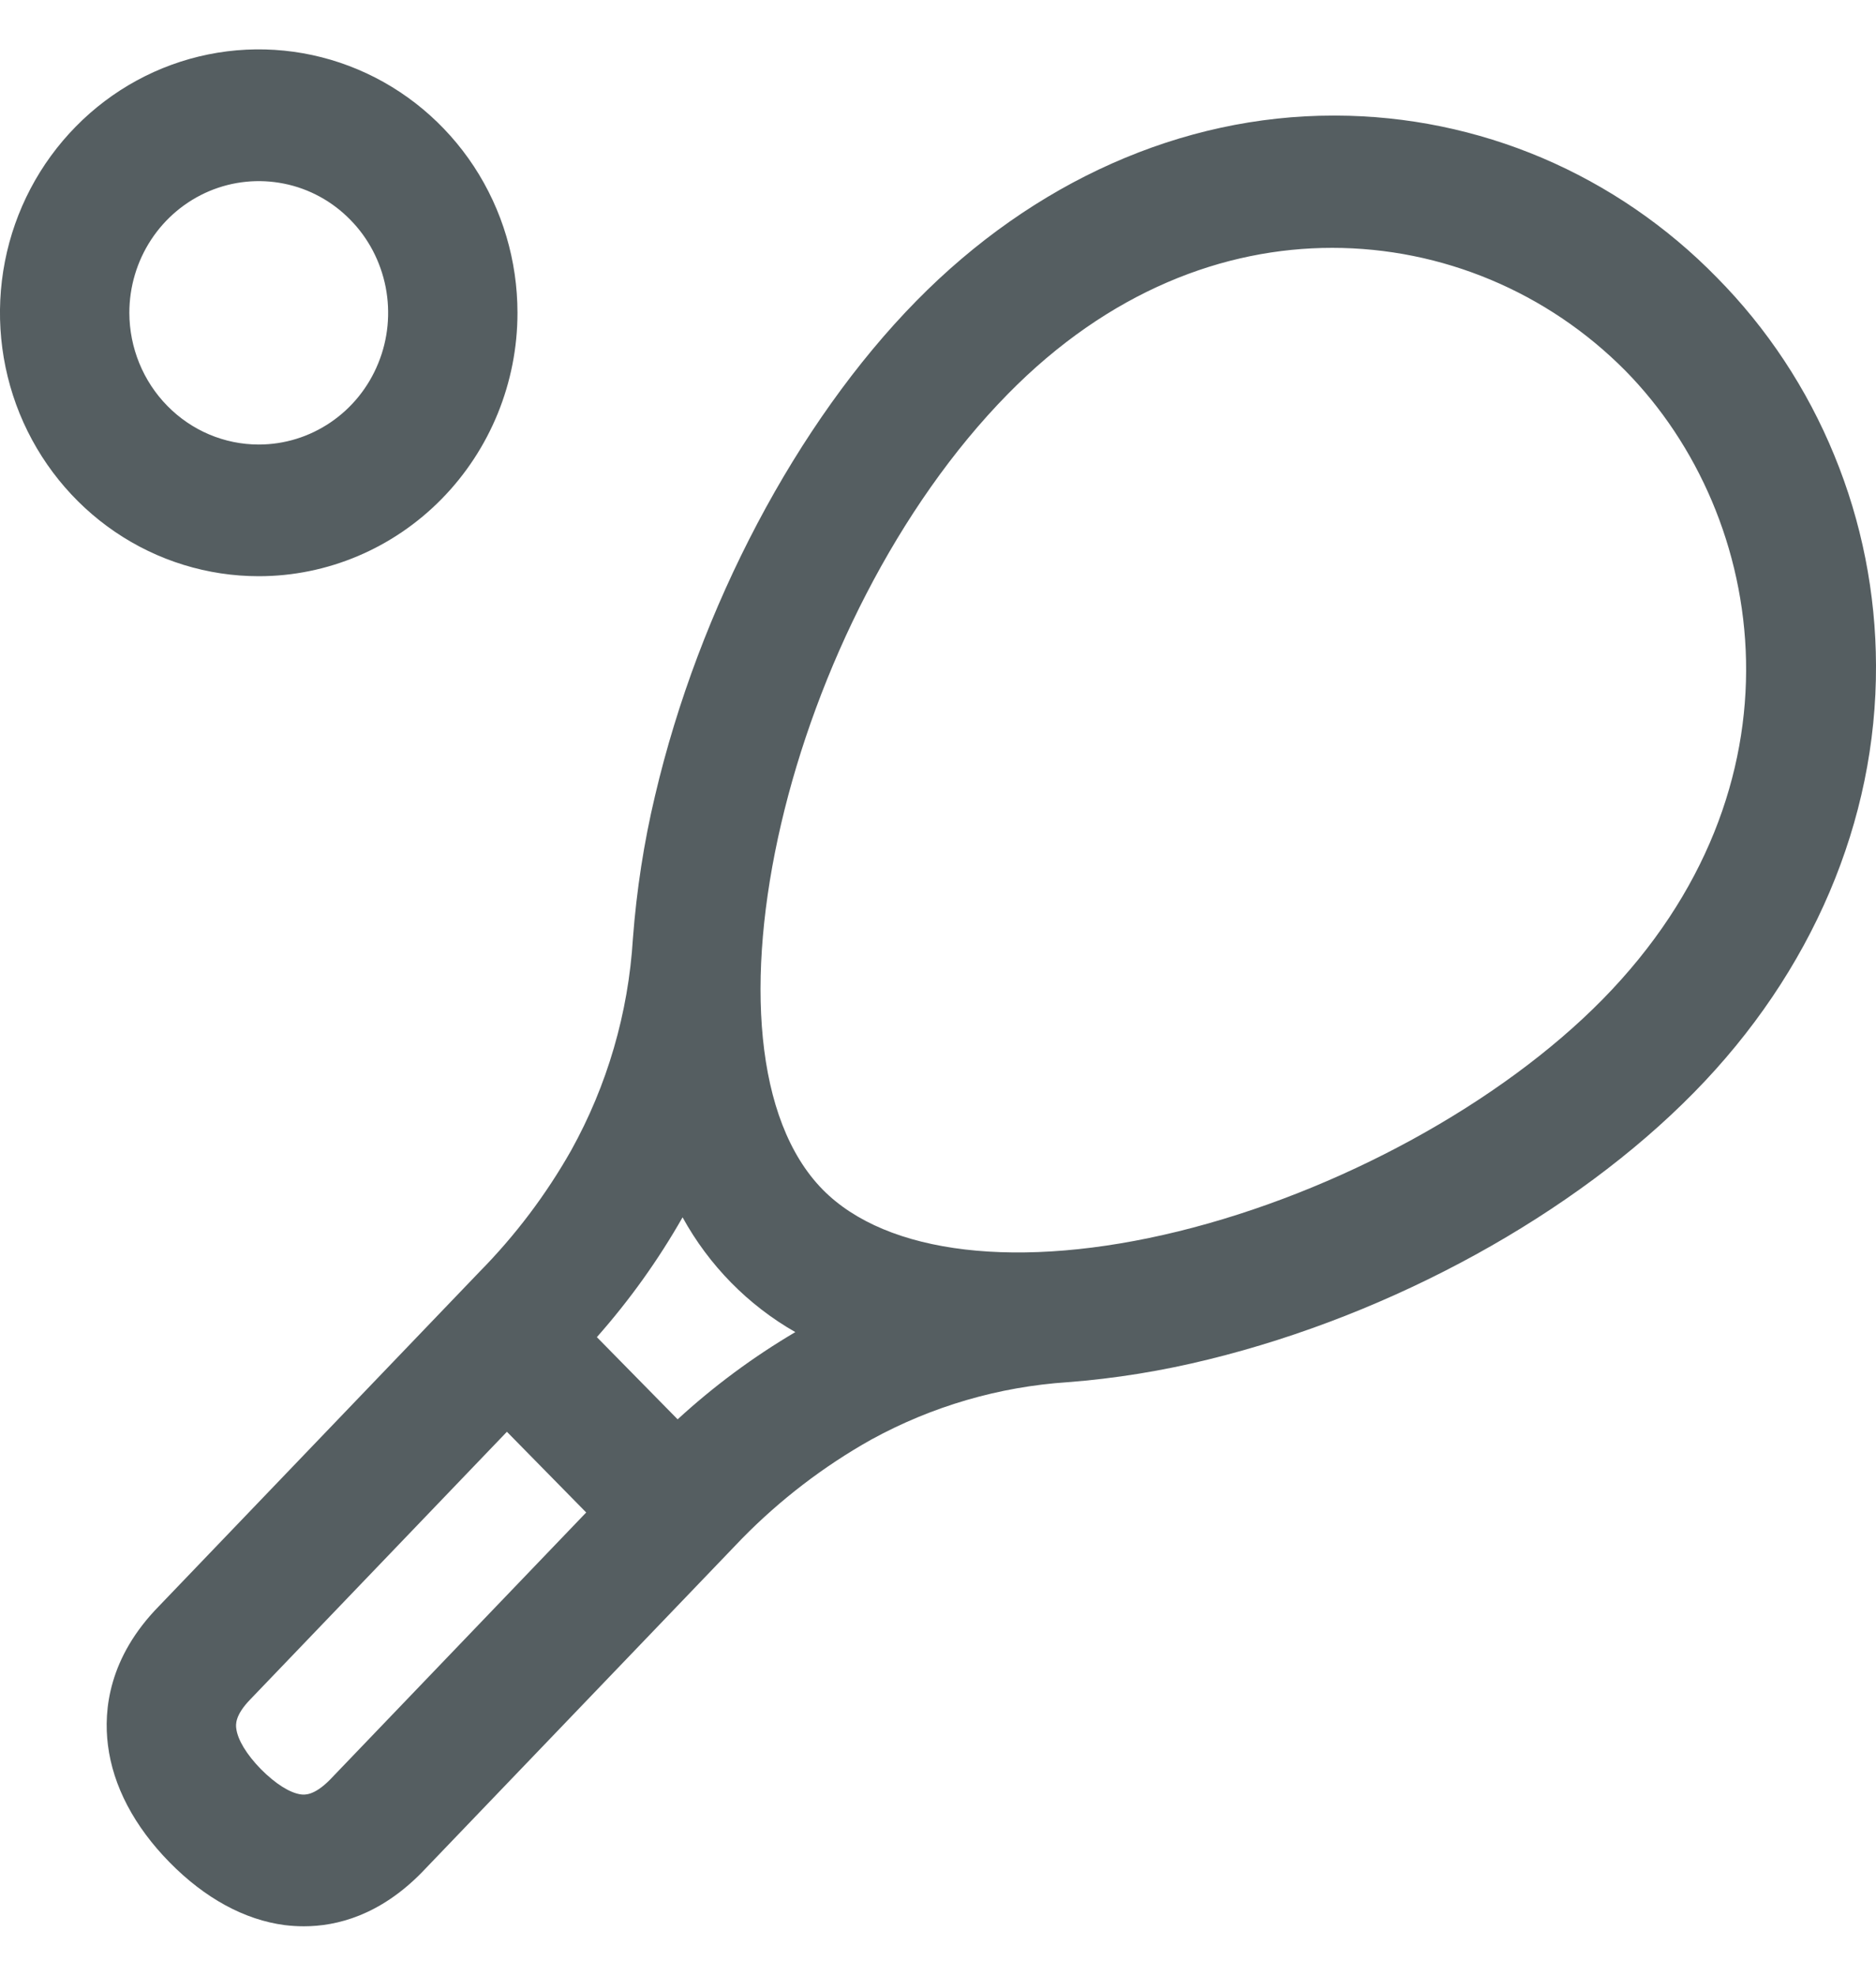 <svg width="19" height="20" viewBox="0 0 19 20" fill="none" xmlns="http://www.w3.org/2000/svg">
<path d="M5.241 3.167C5.241 2.639 5.088 2.124 4.8 1.685C4.512 1.247 4.103 0.905 3.624 0.703C3.145 0.501 2.618 0.448 2.109 0.551C1.601 0.654 1.134 0.908 0.768 1.281C0.401 1.654 0.151 2.129 0.05 2.646C-0.051 3.164 0.001 3.7 0.199 4.187C0.398 4.674 0.734 5.091 1.165 5.384C1.596 5.677 2.102 5.833 2.621 5.833C3.316 5.833 3.982 5.551 4.473 5.051C4.964 4.551 5.241 3.874 5.241 3.167ZM1.31 3.167C1.31 2.903 1.387 2.645 1.531 2.426C1.675 2.207 1.88 2.036 2.119 1.935C2.359 1.834 2.622 1.808 2.876 1.859C3.131 1.91 3.364 2.037 3.547 2.224C3.731 2.41 3.855 2.648 3.906 2.907C3.956 3.165 3.931 3.433 3.831 3.677C3.732 3.921 3.564 4.129 3.349 4.275C3.133 4.422 2.88 4.5 2.621 4.5C2.273 4.5 1.94 4.359 1.695 4.109C1.449 3.859 1.311 3.52 1.31 3.167ZM17.389 2.81C16.883 2.292 16.282 1.881 15.62 1.599C14.958 1.318 14.248 1.172 13.53 1.17H13.505C11.97 1.17 10.47 1.836 9.281 3.046C8.07 4.278 7.081 6.151 6.634 8.056C6.521 8.53 6.447 9.014 6.41 9.501C6.364 10.255 6.15 10.988 5.785 11.645C5.53 12.095 5.218 12.508 4.856 12.875L1.61 16.259C1.102 16.777 1.048 17.309 1.093 17.665C1.144 18.079 1.36 18.489 1.717 18.852C2.074 19.216 2.477 19.435 2.883 19.488C2.948 19.496 3.013 19.5 3.078 19.5C3.413 19.5 3.846 19.388 4.269 18.958L7.515 15.575C7.903 15.18 8.343 14.843 8.824 14.573C9.439 14.236 10.117 14.038 10.814 13.992C11.296 13.955 11.774 13.877 12.243 13.761C14.108 13.303 15.945 12.293 17.157 11.059C18.353 9.843 19.007 8.307 19 6.736C18.998 6.006 18.855 5.283 18.578 4.61C18.302 3.936 17.898 3.325 17.389 2.81ZM3.34 18.018C3.178 18.181 3.083 18.169 3.048 18.165C2.936 18.15 2.789 18.057 2.643 17.91C2.498 17.762 2.407 17.612 2.393 17.498C2.388 17.462 2.376 17.365 2.539 17.199L5.134 14.494L5.937 15.311L3.34 18.018ZM6.863 14.368L6.045 13.536C6.375 13.163 6.666 12.757 6.913 12.323C7.181 12.81 7.576 13.212 8.055 13.485C7.629 13.736 7.229 14.032 6.863 14.368V14.368ZM16.231 10.117C15.197 11.168 13.552 12.068 11.935 12.465C10.327 12.86 8.98 12.701 8.332 12.042C6.949 10.635 7.966 6.269 10.208 3.988C11.234 2.944 12.399 2.509 13.492 2.509C14.604 2.509 15.672 2.956 16.462 3.753C17.922 5.238 18.337 7.973 16.231 10.117Z" fill="#555E61"/>
</svg>
